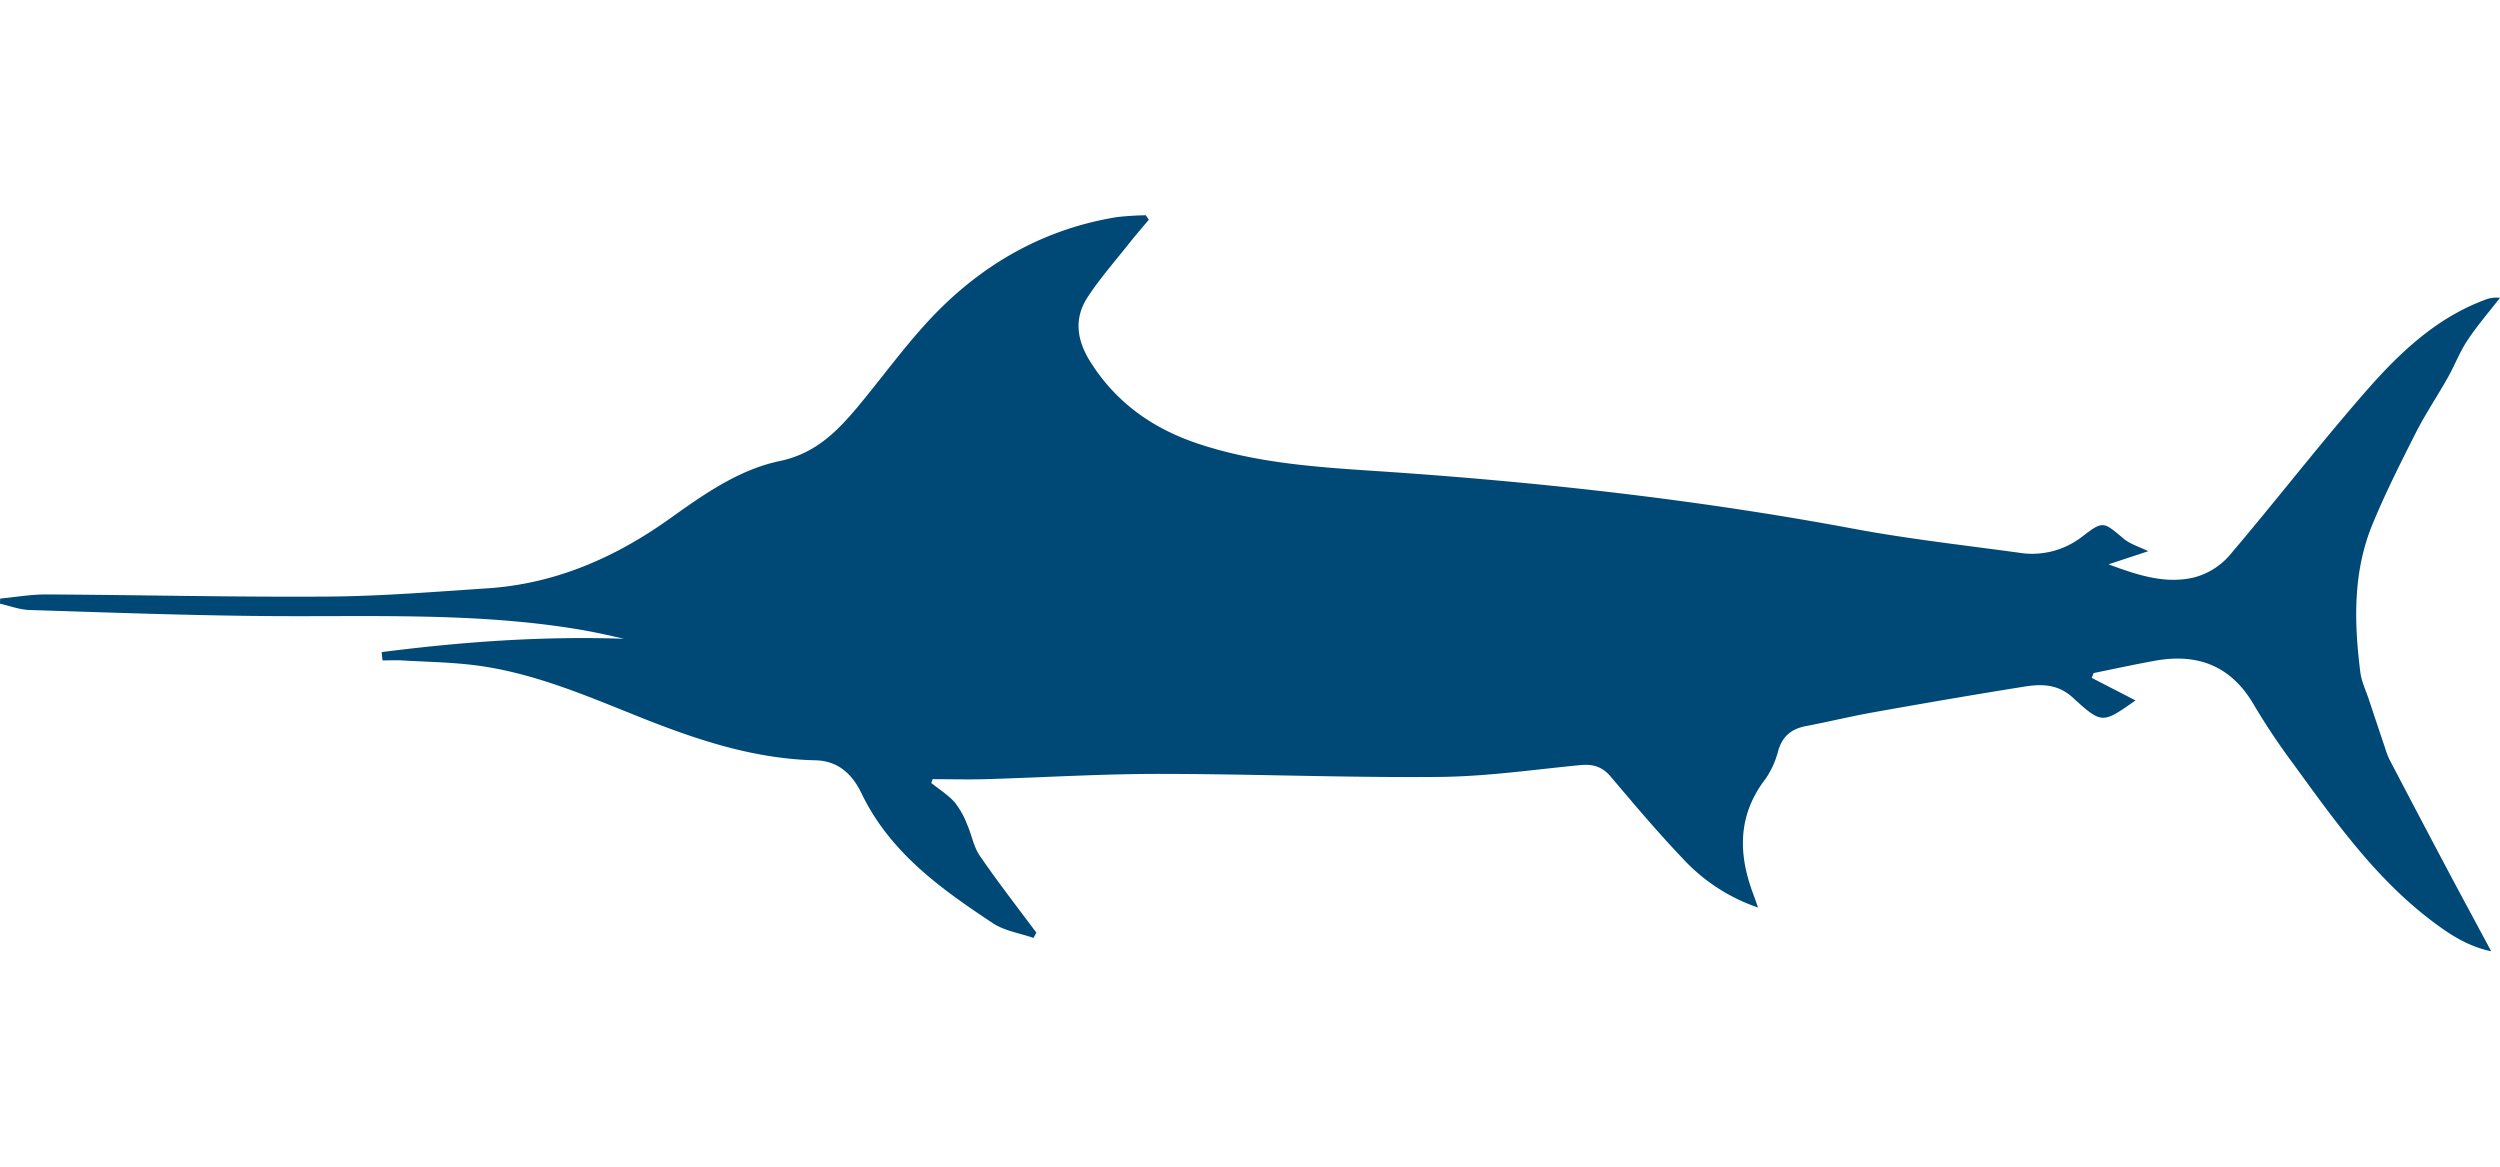 <svg id="Layer_1" data-name="Layer 1" xmlns="http://www.w3.org/2000/svg" viewBox="0 0 750 350"><defs><style>.cls-1{fill:#004976;}</style></defs><title>fish--swordfish</title><path class="cls-1" d="M114.51,195.63c24-3.08,48.18-4.84,72.69-4-2.22-.5-4.43-1-6.65-1.49-2.46-.51-4.93-1-7.42-1.4-30.82-5.05-61.9-3.67-92.93-3.92-23.77-.19-47.55-1.07-71.32-1.82-3-.09-5.92-1.23-8.88-1.89l.05-1.54c4.62-.44,9.24-1.26,13.86-1.24,28.22.15,56.44.84,84.66.64,15.88-.12,31.76-1.43,47.63-2.47,20.41-1.35,38.37-9.21,54.86-21,10.15-7.25,20.61-14.62,32.88-17.19,10.54-2.21,17-8.66,23.3-16.17,8.17-9.8,15.6-20.32,24.59-29.3C296.5,78.22,314.24,68.52,335,65.14a87.43,87.43,0,0,1,8.74-.56l.91,1.33c-2,2.4-4.08,4.76-6,7.22-4.18,5.28-8.66,10.37-12.35,16-4.22,6.44-3.25,13,.84,19.46,7.68,12.18,18.57,19.88,32,24.42,17.06,5.76,34.84,7.06,52.58,8.23,48.43,3.18,96.58,8.45,144.33,17.38,16.39,3.06,33,4.92,49.54,7.18a24.49,24.49,0,0,0,19.13-4.86c6.23-4.81,6.31-4.42,12.32.62,2,1.69,4.79,2.49,7.43,3.8l-11.91,3.94c8.48,3.15,16.9,6,25.58,3.95a21.22,21.22,0,0,0,10.53-6.42c13.7-16.07,26.6-32.82,40.47-48.73C719.27,106.45,730.38,95.6,745.36,90a9,9,0,0,1,4.64-.65c-3.28,4.22-6.8,8.29-9.75,12.73-2.32,3.48-3.82,7.5-5.89,11.16-3.11,5.54-6.68,10.83-9.56,16.48-4.56,9-9.09,18-12.95,27.31-6,14.38-5.66,29.5-3.75,44.63.34,2.74,1.61,5.37,2.5,8q2.43,7.35,4.91,14.68a24.94,24.94,0,0,0,1.32,3.5q8.56,16.37,17.2,32.68c4.3,8.1,8.67,16.17,13.34,24.87-6.89-1.45-12.18-4.89-17.25-8.68-17.34-12.94-29.63-30.39-42.16-47.59a206.61,206.61,0,0,1-11.8-17.68c-6.77-11.64-16.76-15.53-29.59-13.23-6.19,1.11-12.33,2.46-18.49,3.71l-.56,1.44,13,6.7c.05-.27.09.11-.06.21-9.7,6.79-9.9,7-18.63-1-4.49-4.1-9.41-4.11-14.56-3.28-15.07,2.41-30.12,5-45.14,7.68-6.82,1.21-13.56,2.86-20.36,4.16-4.28.81-7,3-8.28,7.3a26.3,26.3,0,0,1-3.85,8.55c-8.3,10.81-8.24,22.34-3.7,34.44.43,1.12.81,2.26,1.47,4.14A54.6,54.6,0,0,1,505,257.74c-7.63-8-14.73-16.41-21.85-24.83-2.56-3-5.39-3.74-9.17-3.37-14.09,1.38-28.21,3.42-42.33,3.54-28,.25-56.05-.9-84.07-.91-17.28,0-34.56,1.07-51.84,1.58-5.31.15-10.63,0-15.95,0l-.41,1.14c2.36,1.9,5,3.54,7,5.76a25.33,25.33,0,0,1,3.76,6.69c1.37,3.07,1.92,6.64,3.77,9.34,5.4,7.88,11.28,15.44,17,23.12-.28.53-.57,1.05-.86,1.58-4.09-1.43-8.68-2.1-12.19-4.42-15.67-10.37-30.93-21.28-39.43-39-2.76-5.73-7-9.72-13.81-9.87-17.62-.39-34.1-5.66-50.25-12-16.7-6.59-33.14-14-51.11-16.42-7.47-1-15.06-1.09-22.6-1.54-2-.12-3.94,0-5.91,0C114.66,197.29,114.59,196.46,114.51,195.63Z"/></svg>